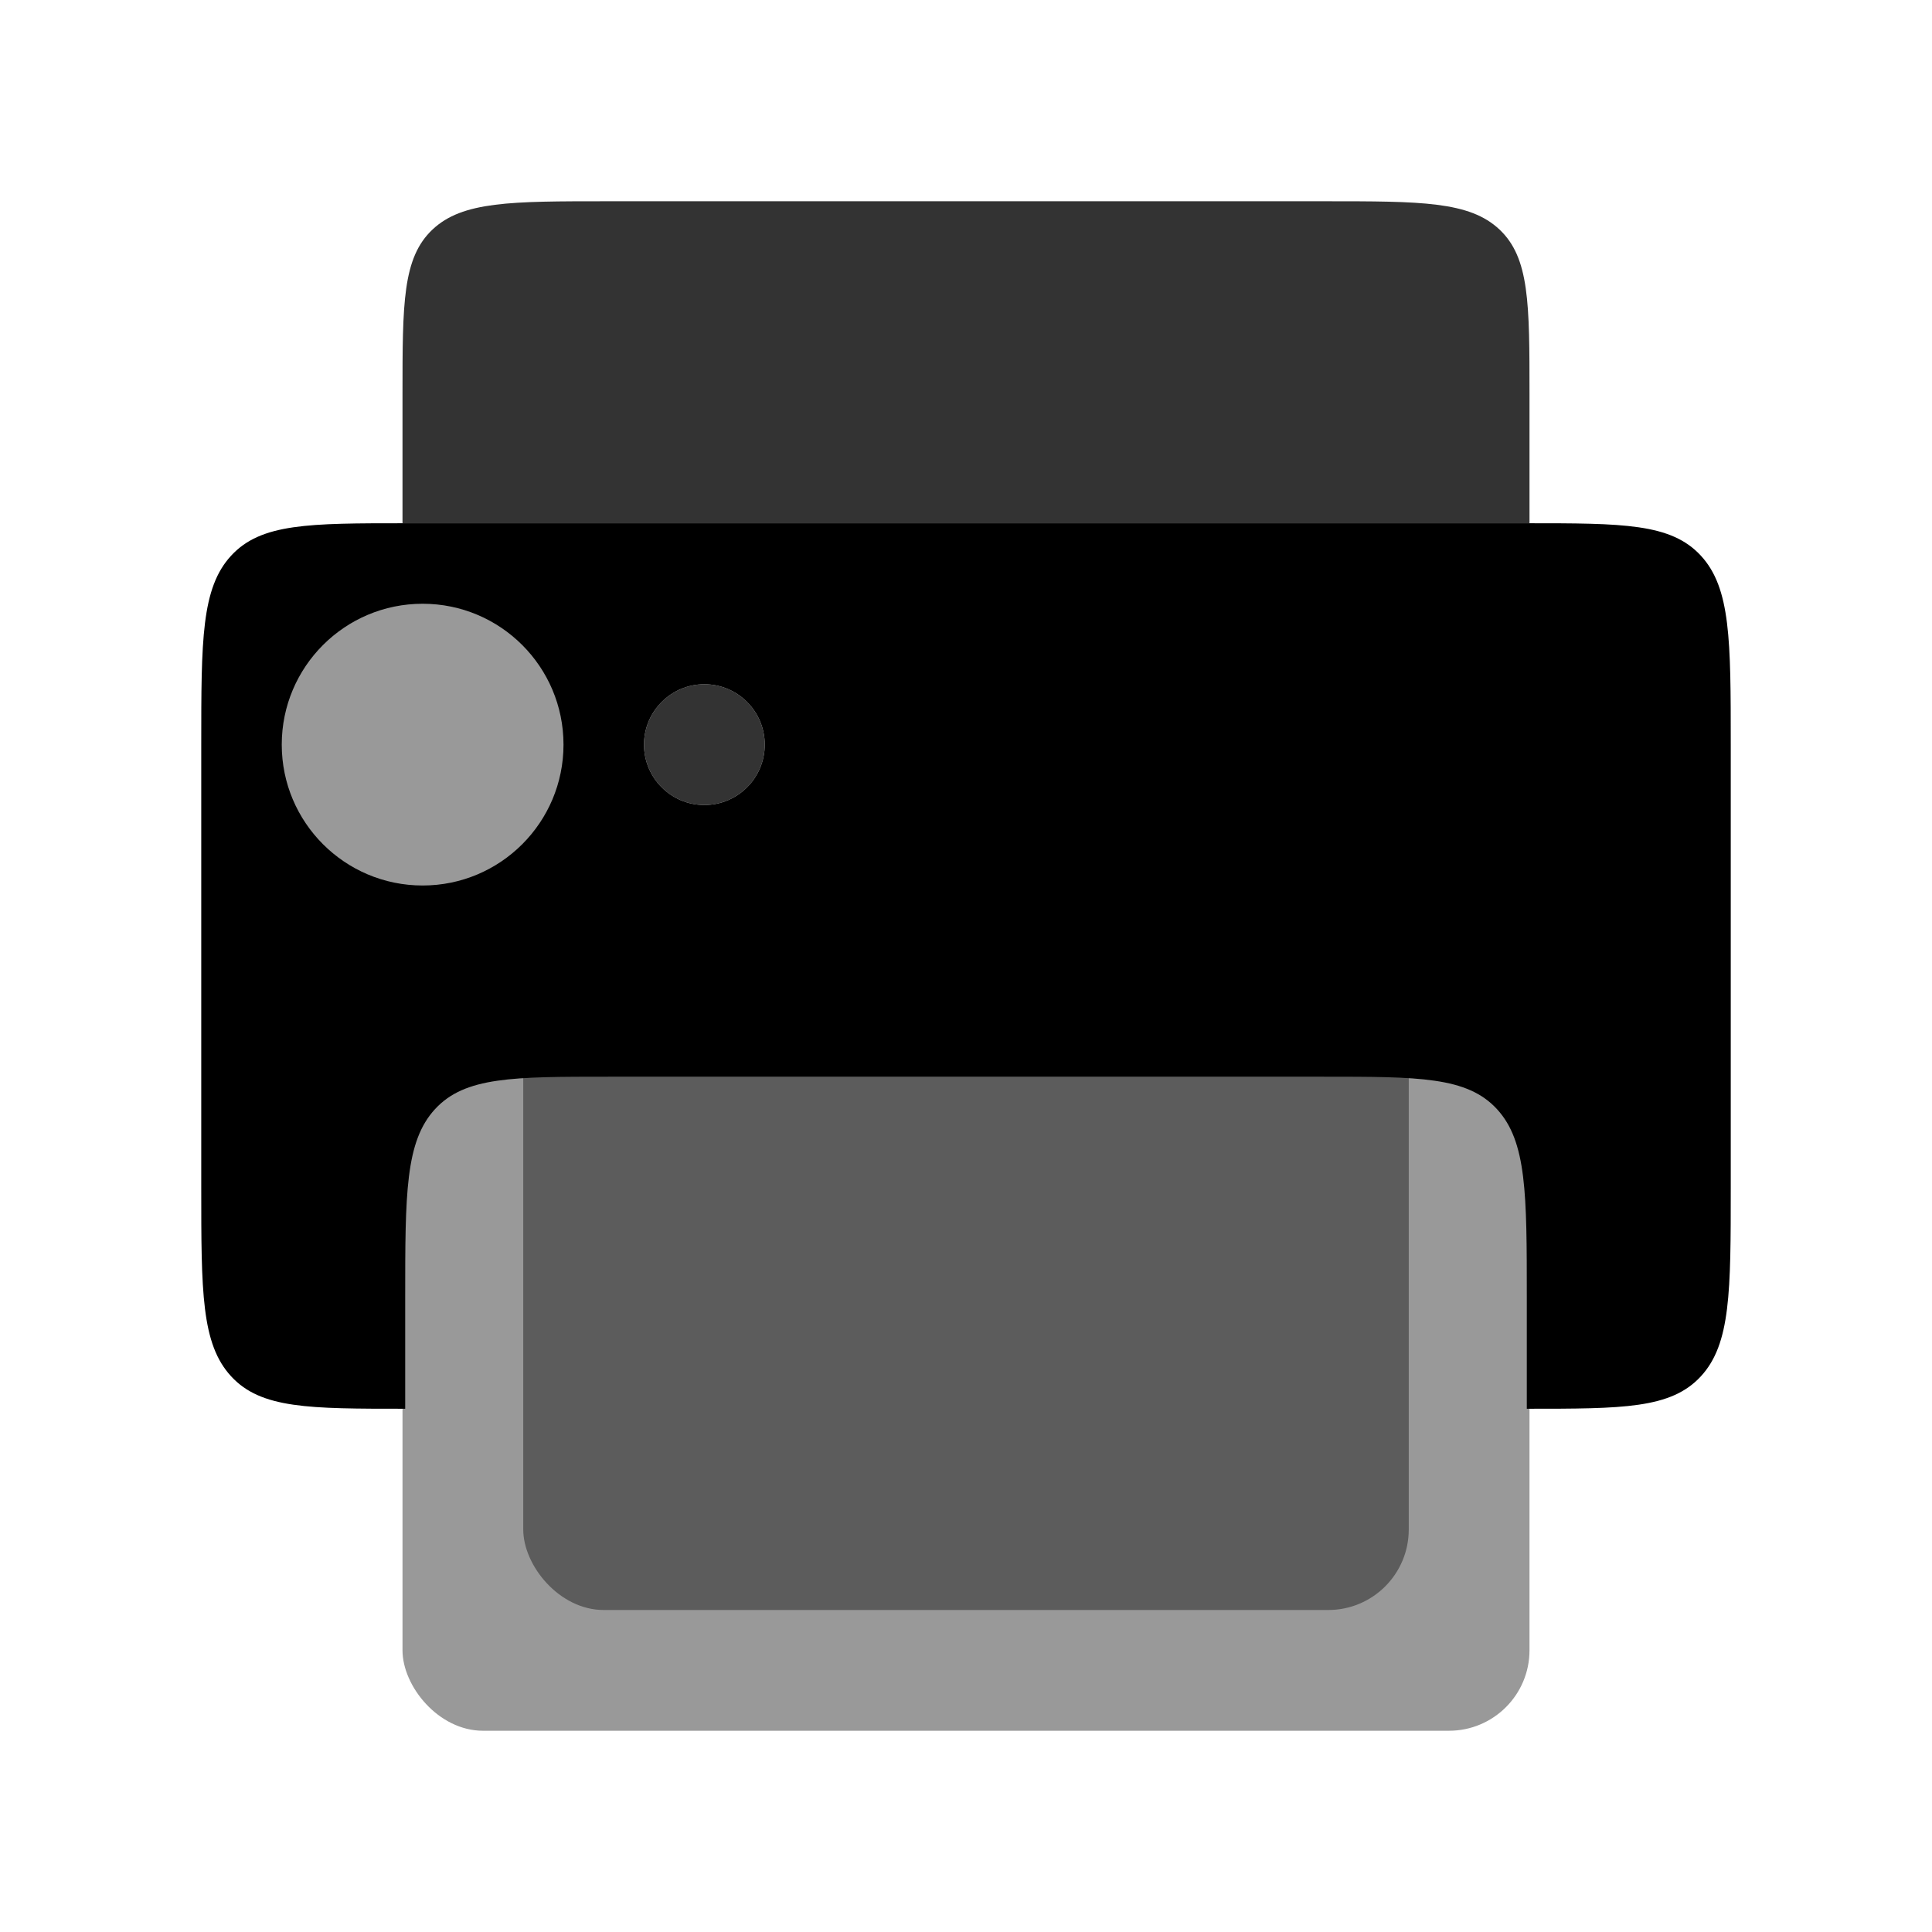 <svg width="48" height="48" viewBox="0 0 48 48" fill="none" xmlns="http://www.w3.org/2000/svg">
<rect opacity="0.4" x="10" y="23" width="28" height="20" rx="2" fill="black"/>
<rect opacity="0.4" x="13" y="23" width="22" height="17" rx="2" fill="black"/>
<path opacity="0.8" d="M10 9.8C10 7.537 10 6.406 10.745 5.703C11.491 5 12.691 5 15.091 5H32.909C35.309 5 36.509 5 37.255 5.703C38 6.406 38 7.537 38 9.8V13H10V9.8Z" fill="black"/>
<circle opacity="0.4" cx="10.5" cy="18.5" r="4.5" fill="black"/>
<circle opacity="0.8" cx="17.5" cy="18.5" r="1.5" fill="black"/>
<path fill-rule="evenodd" clip-rule="evenodd" d="M5 18.5C5 15.907 5 14.611 5.742 13.806C6.484 13 7.678 13 10.067 13H37.933C40.322 13 41.516 13 42.258 13.806C43 14.611 43 15.907 43 18.5V29.5C43 32.093 43 33.389 42.258 34.194C41.516 35 40.322 35 37.933 35V32.25C37.933 29.657 37.933 28.361 37.191 27.555C36.449 26.75 35.255 26.75 32.867 26.75H15.133C12.745 26.75 11.551 26.75 10.809 27.555C10.067 28.361 10.067 29.657 10.067 32.25L10.067 35C7.678 35 6.484 35 5.742 34.194C5 33.389 5 32.093 5 29.5V18.5ZM7 18.5C7 16.567 8.567 15 10.5 15C12.433 15 14 16.567 14 18.5C14 20.433 12.433 22 10.5 22C8.567 22 7 20.433 7 18.5ZM17.5 20C18.328 20 19 19.328 19 18.5C19 17.672 18.328 17 17.5 17C16.672 17 16 17.672 16 18.5C16 19.328 16.672 20 17.5 20Z" fill="black"/>
</svg>

